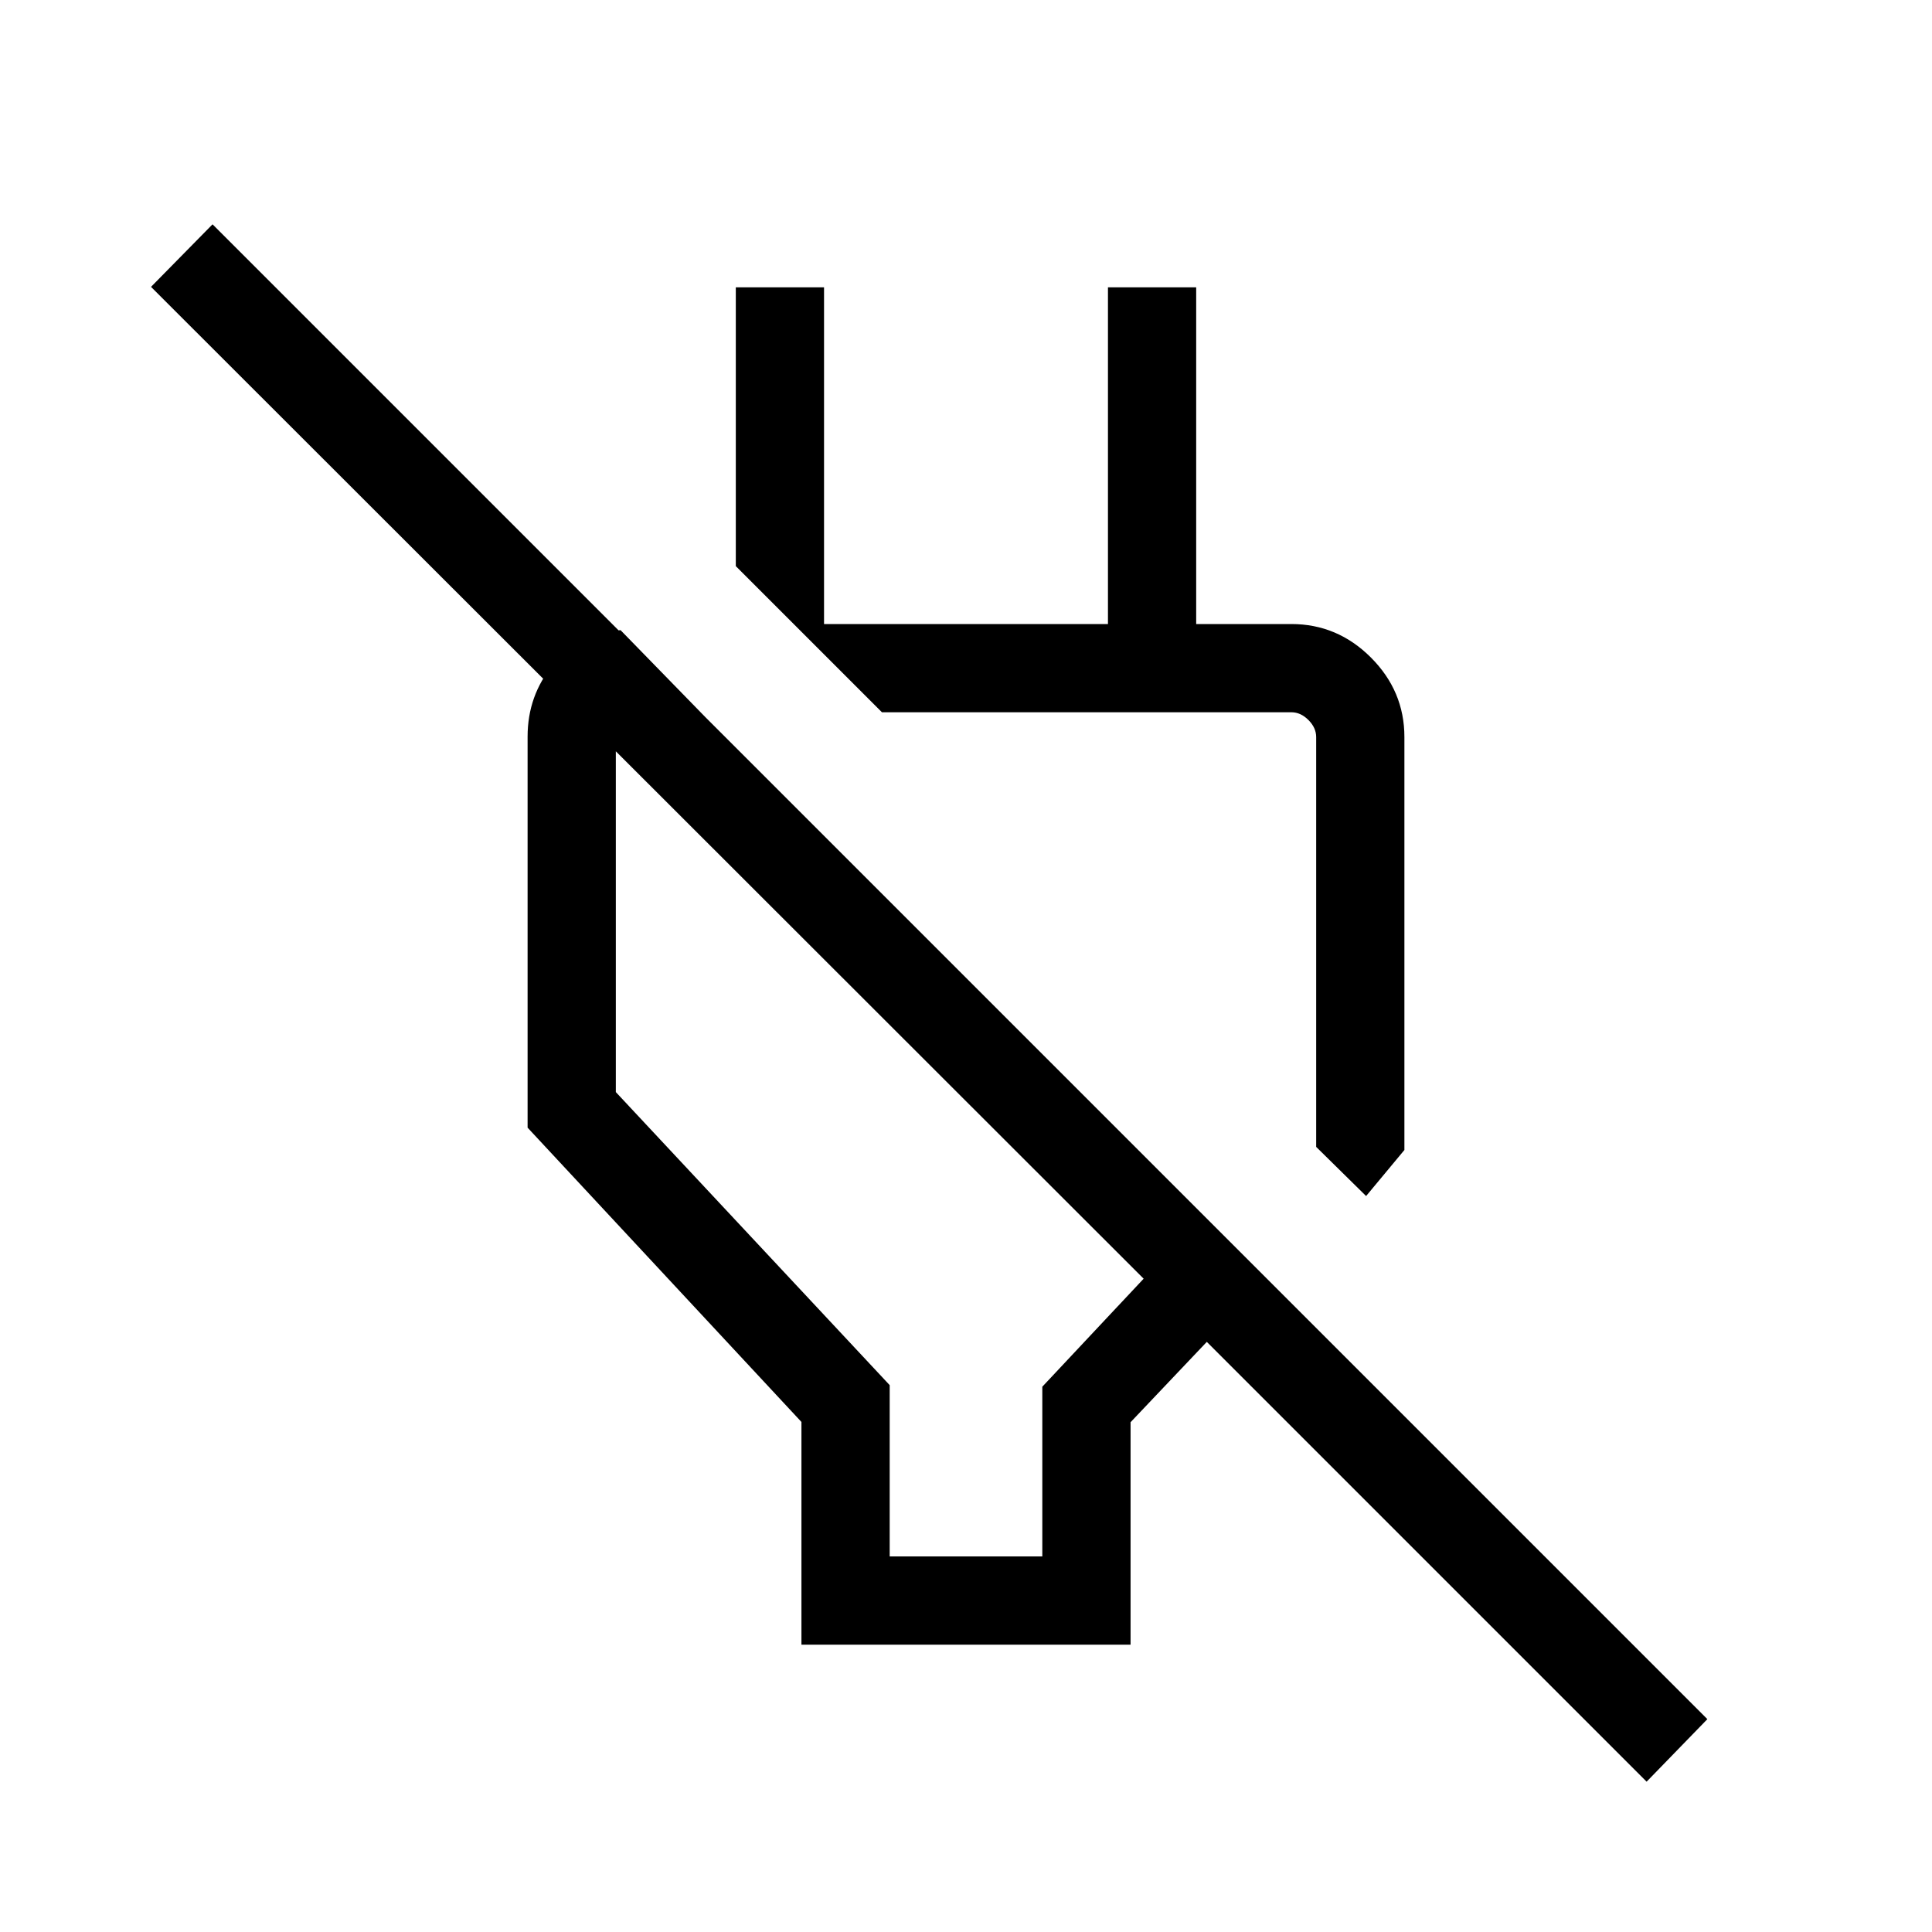 <svg xmlns="http://www.w3.org/2000/svg" height="48" viewBox="0 -960 960 960" width="48"><path d="M398.23-142.77v-110.67L262.16-399.67v-194.31q0-20.43 12.73-35.8 12.73-15.37 33.46-17.1l42.03 43.11h-36.69q-3.07 0-5.38 2.69-2.31 2.7-2.31 7.31v176.42l136.08 145.62v85.11h75.84v-84.33l50.35-53.67L75.04-817.46l30.57-31.08 742.77 742.77-30.19 31.08-218.54-218.54-37.88 39.92v110.54H398.23Zm280.58-222.92L654-390.12v-203.65q0-4.61-3.85-8.46-3.84-3.85-8.46-3.85H438.23l-72.61-72.61v-138.54h43.84v167.31h141.08v-167.31h43.84v188.88l-21.57-21.57h68.88q22.87 0 39.51 16.64 16.64 16.65 16.64 39.51v205.19l-19.03 22.89ZM548-496.5Zm-106.65 44.46Z"/></svg>
